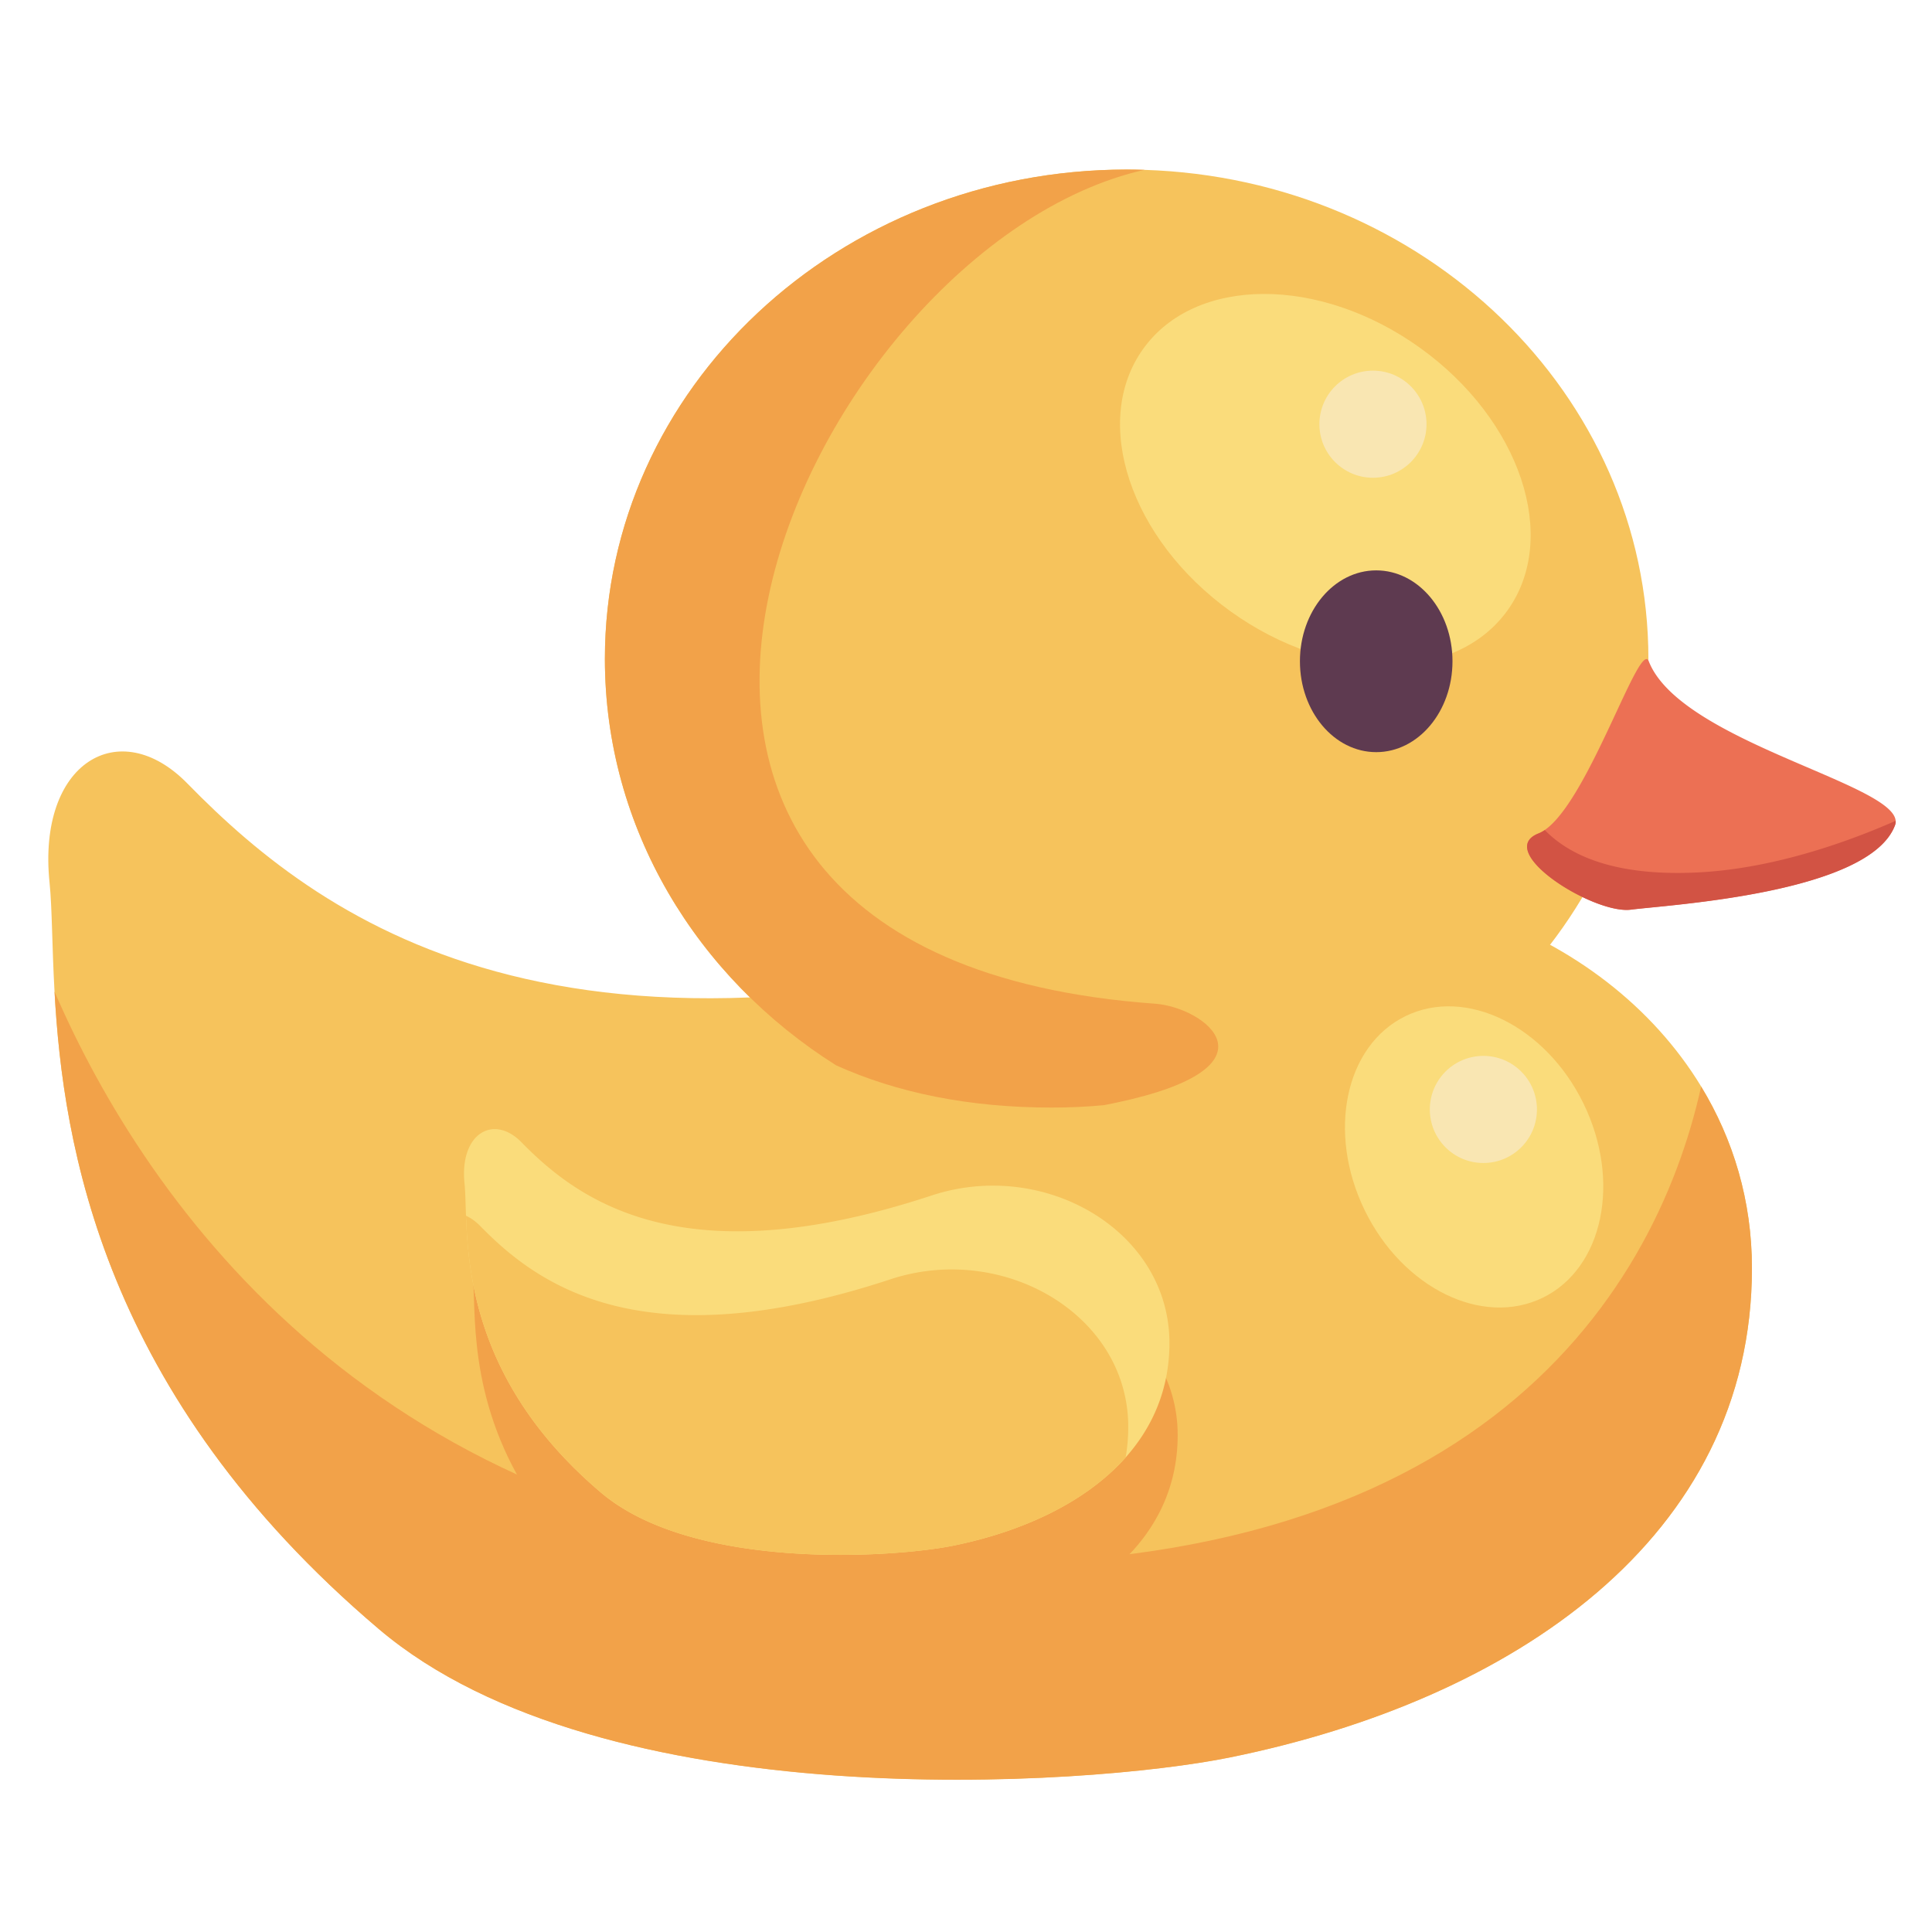 <svg viewBox="0 0 600 600" xmlns="http://www.w3.org/2000/svg" xml:space="preserve" style="fill-rule:evenodd;clip-rule:evenodd;stroke-linejoin:round;stroke-miterlimit:2"><path d="M0 0c0 104.36-56.55 196.34-142.47 250.47-51.17 32.22-112.76 51.03-179.03 51.03-10.82 0-21.52-.5-32.07-1.49C-516.07 284.92-643 156.36-643 0c0-163.07 138.05-295.9 310.53-301.32 3.64-.12 7.3-.18 10.97-.18C-143.94-301.5 0-166.51 0 0" style="fill:#f6c35c;fill-rule:nonzero" transform="matrix(-.504 0 0 .504 187.854 204.617)"/><path d="M0-473c-1.62 15.73-1.48 38.73-3.07 67.12C-8.311-311.51-32.49-157.56-203-13c-138 117-436 97-524.5 79-174-35.391-321.5-134.99-321.5-301.5 0-41.43 11.48-79.27 31.31-111.89C-957.8-445.88-821.68-496.77-695-455c368.53 121.51 523.88 9.17 610-79 42-43 92.61-12.94 85 61" style="fill:#f6c35c;fill-rule:nonzero" transform="matrix(-.504 0 0 .504 15.386 512.487)"/><path d="M0 25c0 104.36-56.55 196.34-142.47 250.47-37.46 16.93-81.95 26.03-133.03 26.03-10.82 0-21.52-.5-32.07-1.49-2.47-.48-4.95-.98-7.43-1.51-104-22-54.67-58.8-24-61 418-30 215-467 6.53-513.82 3.64-.12 7.3-.18 10.97-.18C-143.94-276.5 0-141.51 0 25" style="fill:#f2a249;fill-rule:nonzero" transform="matrix(-.504 0 0 .504 187.854 192.01)"/><path d="M-58.312-18.762c-76.311 0-138.172 44.771-138.173 99.998 0 55.227 61.863 99.998 138.173 99.998S79.859 136.463 79.86 81.236c-.001-55.228-61.861-99.998-138.172-99.998" style="fill:#fadc7b;fill-rule:nonzero" transform="rotate(-144.329 208.48 24.005) scale(.504)"/><path d="M0-509.88C-5.24-415.51-29.42-261.56-199.93-117c-138 117-436 97-524.5 79-174-35.391-321.5-134.99-321.5-301.5 0-41.43 11.48-79.27 31.31-111.89 29.06 131.4 144.15 313.46 505.69 292.39C-199.79-177.02-57.34-377.3 0-509.88" style="fill:#f2a249;fill-rule:nonzero" transform="matrix(-.504 0 0 .504 16.935 564.934)"/><path d="M0-195.858c-.671 6.514-.613 16.037-1.271 27.793-2.17 39.076-12.183 102.823-82.787 162.682C-141.2 43.063-264.594 34.782-301.24 27.329c-72.049-14.655-133.125-55.896-133.125-124.844 0-17.155 4.754-32.824 12.965-46.331 24.799-40.782 81.163-61.854 133.618-44.558 152.599 50.314 216.926 3.796 252.585-32.712C-17.806-238.921 3.151-226.474 0-195.858" style="fill:#f2a249;fill-rule:nonzero" transform="matrix(-.504 0 0 .504 146.821 494.823)"/><path d="M0-195.862c-.508 4.984-.601 11.736-.905 19.902a440.29 440.29 0 0 1-.365 7.894C-3.444-128.989-13.454-65.239-84.059-5.381c-57.141 48.443-180.538 40.16-217.177 32.705-42.715-8.682-81.571-26.714-106.135-54.325-16.864-18.962-26.993-42.444-26.993-70.519 0-17.152 4.756-32.823 12.963-46.328 24.801-40.777 81.165-61.855 133.619-44.559 152.598 50.313 216.924 3.799 252.59-32.713 17.389-17.804 38.34-5.356 35.192 25.258" style="fill:#fadc7b;fill-rule:nonzero" transform="matrix(-.504 0 0 .504 144.261 466.234)"/><path d="M0-219.022a440.51 440.51 0 0 1-.364 7.895c-2.175 39.076-12.185 102.826-82.789 162.685C-140.295 0-263.692-8.283-300.331-15.738c-42.714-8.682-81.571-26.714-106.135-54.325-1.058-6.049-1.608-12.354-1.608-18.903 0-17.152 4.756-32.823 12.964-46.327 24.801-40.777 81.164-61.855 133.618-44.56 152.598 50.313 216.924 3.8 252.59-32.713 2.911-2.978 5.923-5.119 8.902-6.456" style="fill:#f6c35c;fill-rule:nonzero" transform="matrix(-.504 0 0 .504 144.718 487.95)"/><path d="M-67.423-42.149c-53.304 0-96.516 33.578-96.517 75 .001 41.421 43.212 74.999 96.517 75 53.306 0 96.517-33.579 96.518-75 0-41.422-43.212-75-96.518-75" style="fill:#fadc7b;fill-rule:nonzero" transform="rotate(-115.977 319.04 34.208) scale(.504)"/><path d="M-47-47c-30.928 0-56 21.042-56 47s25.072 47 56 47S9 25.958 9 0s-25.072-47-56-47" style="fill:#5e3a50;fill-rule:nonzero" transform="matrix(0 -.504 .504 0 427.393 181.672)"/><path d="M0 164.06c-22.958-3-146.953-9.92-162.704-52a6.298 6.298 0 0 1-.389-2.76c1.966-23.26 132.908-49.19 152.113-98.24C-5.48-3 25.933 96.44 53.094 115c1.277.87 2.545 1.56 3.802 2.06 27.95 11-33.938 50-56.896 47" style="fill:#ec7054;fill-rule:nonzero" transform="matrix(-.504 0 0 .504 506.508 199.796)"/><path d="M0 51.76c-22.958-3-146.953-9.92-162.704-52a6.298 6.298 0 0 1-.389-2.76c27.25 12 73.516 29.25 121.169 31.76 46.716 2.46 77.28-7.88 95.018-26.06 1.277.87 2.545 1.56 3.802 2.06 27.95 11-33.938 50-56.896 47" style="fill:#d25344;fill-rule:nonzero" transform="matrix(-.504 0 0 .504 506.508 256.428)"/><path d="M-33-33c-18.226 0-33 14.774-33 33s14.774 33 33 33S0 18.226 0 0s-14.774-33-33-33" style="fill:#f9e6b2;fill-rule:nonzero" transform="matrix(0 -.504 .504 0 426.384 115.106)"/><path d="M-33-33c-18.226 0-33 14.774-33 33s14.774 33 33 33S0 18.226 0 0s-14.774-33-33-33" style="fill:#f9e6b2;fill-rule:nonzero" transform="rotate(-90 394.296 -66.38) scale(.504)"/></svg>
